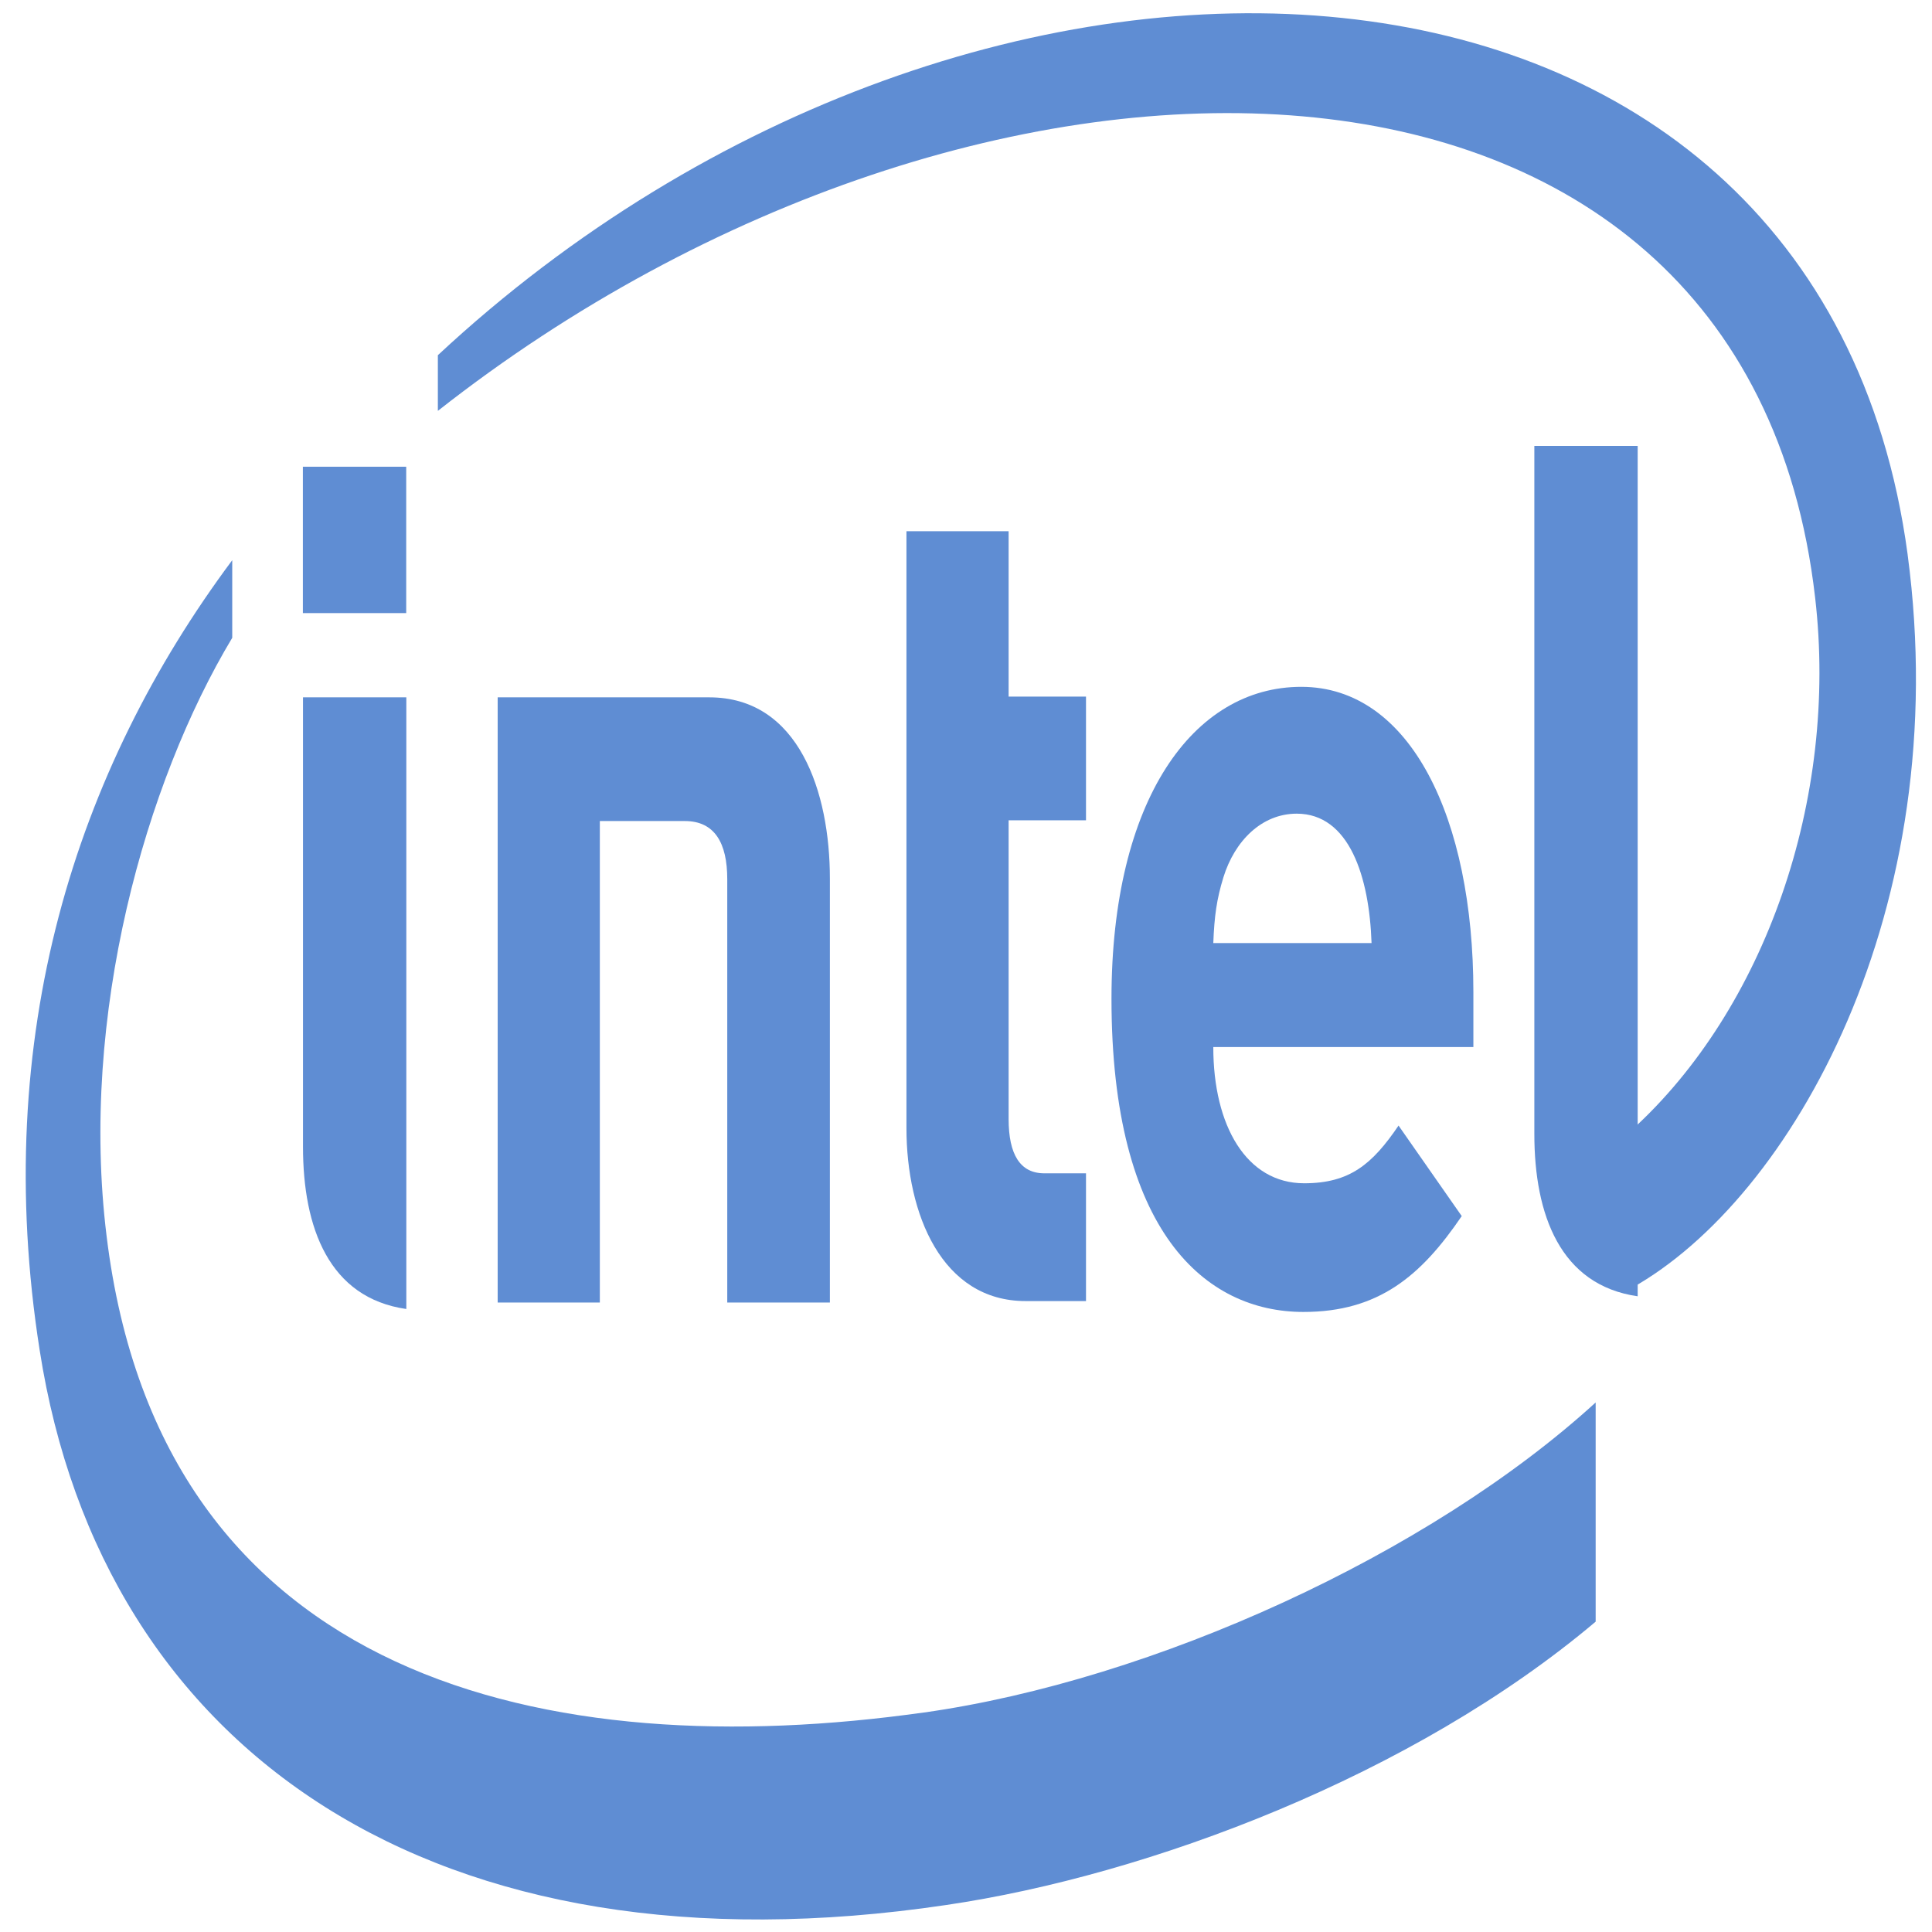<?xml version="1.0" encoding="UTF-8" standalone="no"?>
<svg
   xmlns:dc="http://purl.org/dc/elements/1.1/"
   xmlns:cc="http://creativecommons.org/ns#"
   xmlns:rdf="http://www.w3.org/1999/02/22-rdf-syntax-ns#"
   xmlns:svg="http://www.w3.org/2000/svg"
   xmlns="http://www.w3.org/2000/svg"
   xmlns:sodipodi="http://sodipodi.sourceforge.net/DTD/sodipodi-0.dtd"
   xmlns:inkscape="http://www.inkscape.org/namespaces/inkscape"
   viewBox="0 0 48 48"
   id="svg2"
   version="1.1"
   inkscape:version="0.91 r13725"
   sodipodi:docname="org.kde.plasma.systemmonitor.cpu.svg">
  <sodipodi:namedview
     pagecolor="#ffffff"
     bordercolor="#666666"
     borderopacity="1"
     objecttolerance="10"
     gridtolerance="10"
     guidetolerance="10"
     inkscape:pageopacity="0"
     inkscape:pageshadow="2"
     inkscape:window-width="1280"
     inkscape:window-height="694"
     id="namedview52"
     showgrid="false"
     inkscape:zoom="4.9166667"
     inkscape:cx="-9.1525424"
     inkscape:cy="24"
     inkscape:window-x="0"
     inkscape:window-y="0"
     inkscape:window-maximized="1"
     inkscape:current-layer="svg2" />
  <defs
     id="defs4">
    <linearGradient
       id="0"
       x1="-39.733"
       x2="-13.148"
       gradientUnits="userSpaceOnUse"
       gradientTransform="translate(2.441,13.424)">
      <stop
         stop-color="#d3d3d3"
         id="stop7" />
      <stop
         offset="1"
         stop-color="#fcf9f9"
         id="stop9" />
    </linearGradient>
    <linearGradient
       id="1"
       x1="39.27"
       y1="48.595"
       x2="37.424"
       y2="4.287"
       gradientUnits="userSpaceOnUse"
       gradientTransform="translate(-13.424,-2.441)">
      <stop
         stop-color="#2b65bd"
         id="stop12" />
      <stop
         offset="1"
         stop-color="#64a3dc"
         id="stop14" />
    </linearGradient>
  </defs>
  <g
     style="fill:#5f8dd3"
     id="g22"
     transform="matrix(2.891,0,0,4.58,-84.088,-97.106)">
    <path
       inkscape:connector-curvature="0"
       id="path24"
       d="M 45.48,24.21 C 44.715,20.623 37.499,20.396 32.849,23.129 l 0,0.302 c 4.645,-2.306 11.236,-2.292 11.836,1.013 0.202,1.095 -0.434,2.233 -1.576,2.888 l 0,0.857 c 1.374,-0.485 2.778,-2.054 2.371,-3.978 m -8.458,6.281 c -3.21,0.286 -6.554,-0.164 -7.02,-2.586 -0.233,-1.193 0.333,-2.459 1.08,-3.244 l 0,-0.421 c -1.346,1.14 -2.078,2.582 -1.655,4.285 0.539,2.185 3.409,3.422 7.791,3.01 1.735,-0.161 4.01,-0.7 5.581,-1.537 l 0,-1.189 c -1.432,0.825 -3.8,1.506 -5.774,1.682 z"
       style="fill:#5f8dd3" />
    <path
       inkscape:connector-curvature="0"
       id="path26"
       d="m 43.16,23.621 -0.888,0 0,3.733 c 0,0.438 0.223,0.82 0.888,0.88"
       style="fill:#5f8dd3" />
    <path
       inkscape:connector-curvature="0"
       id="path28"
       d="m 32.578,24.985 -0.888,0 0,2.438 c 0,0.439 0.223,0.82 0.888,0.88"
       style="fill:#5f8dd3" />
    <path
       inkscape:connector-curvature="0"
       id="path30"
       d="m 31.689,23.734 0.888,0 0,0.794 -0.888,0 z"
       style="fill:#5f8dd3" />
    <path
       inkscape:connector-curvature="0"
       id="path32"
       d="m 37.9,28.26 c -0.72,0 -1.024,-0.472 -1.024,-0.938 l 0,-3.238 0.878,0 0,0.897 0.665,0 0,0.671 -0.665,0 0,1.62 c 0,0.191 0.097,0.295 0.307,0.295 l 0.358,0 0,0.693 -0.52,0"
       style="fill:#5f8dd3" />
    <path
       inkscape:connector-curvature="0"
       id="path34"
       d="m 40.23,25.616 c -0.3,0 -0.533,0.147 -0.63,0.345 -0.058,0.119 -0.078,0.21 -0.087,0.357 l 1.36,0 C 40.854,25.959 40.682,25.616 40.23,25.616 m -0.717,1.267 c 0,0.425 0.284,0.738 0.781,0.738 0.391,0 0.585,-0.103 0.811,-0.313 l 0.543,0.491 c -0.349,0.324 -0.714,0.52 -1.36,0.52 -0.843,0 -1.65,-0.434 -1.65,-1.699 0,-1.081 0.704,-1.692 1.631,-1.692 0.94,0 1.479,0.715 1.479,1.655 l 0,0.299 -2.235,0"
       style="fill:#5f8dd3" />
    <path
       inkscape:connector-curvature="0"
       id="path36"
       d="m 34.971,25.656 c 0.258,0 0.365,0.12 0.365,0.315 l 0,2.297 0.882,0 0,-2.3 c 0,-0.467 -0.265,-0.983 -1.037,-0.983 l -1.818,0 0,3.283 0.878,0 0,-2.612"
       style="fill:#5f8dd3" />
  </g>
</svg>
